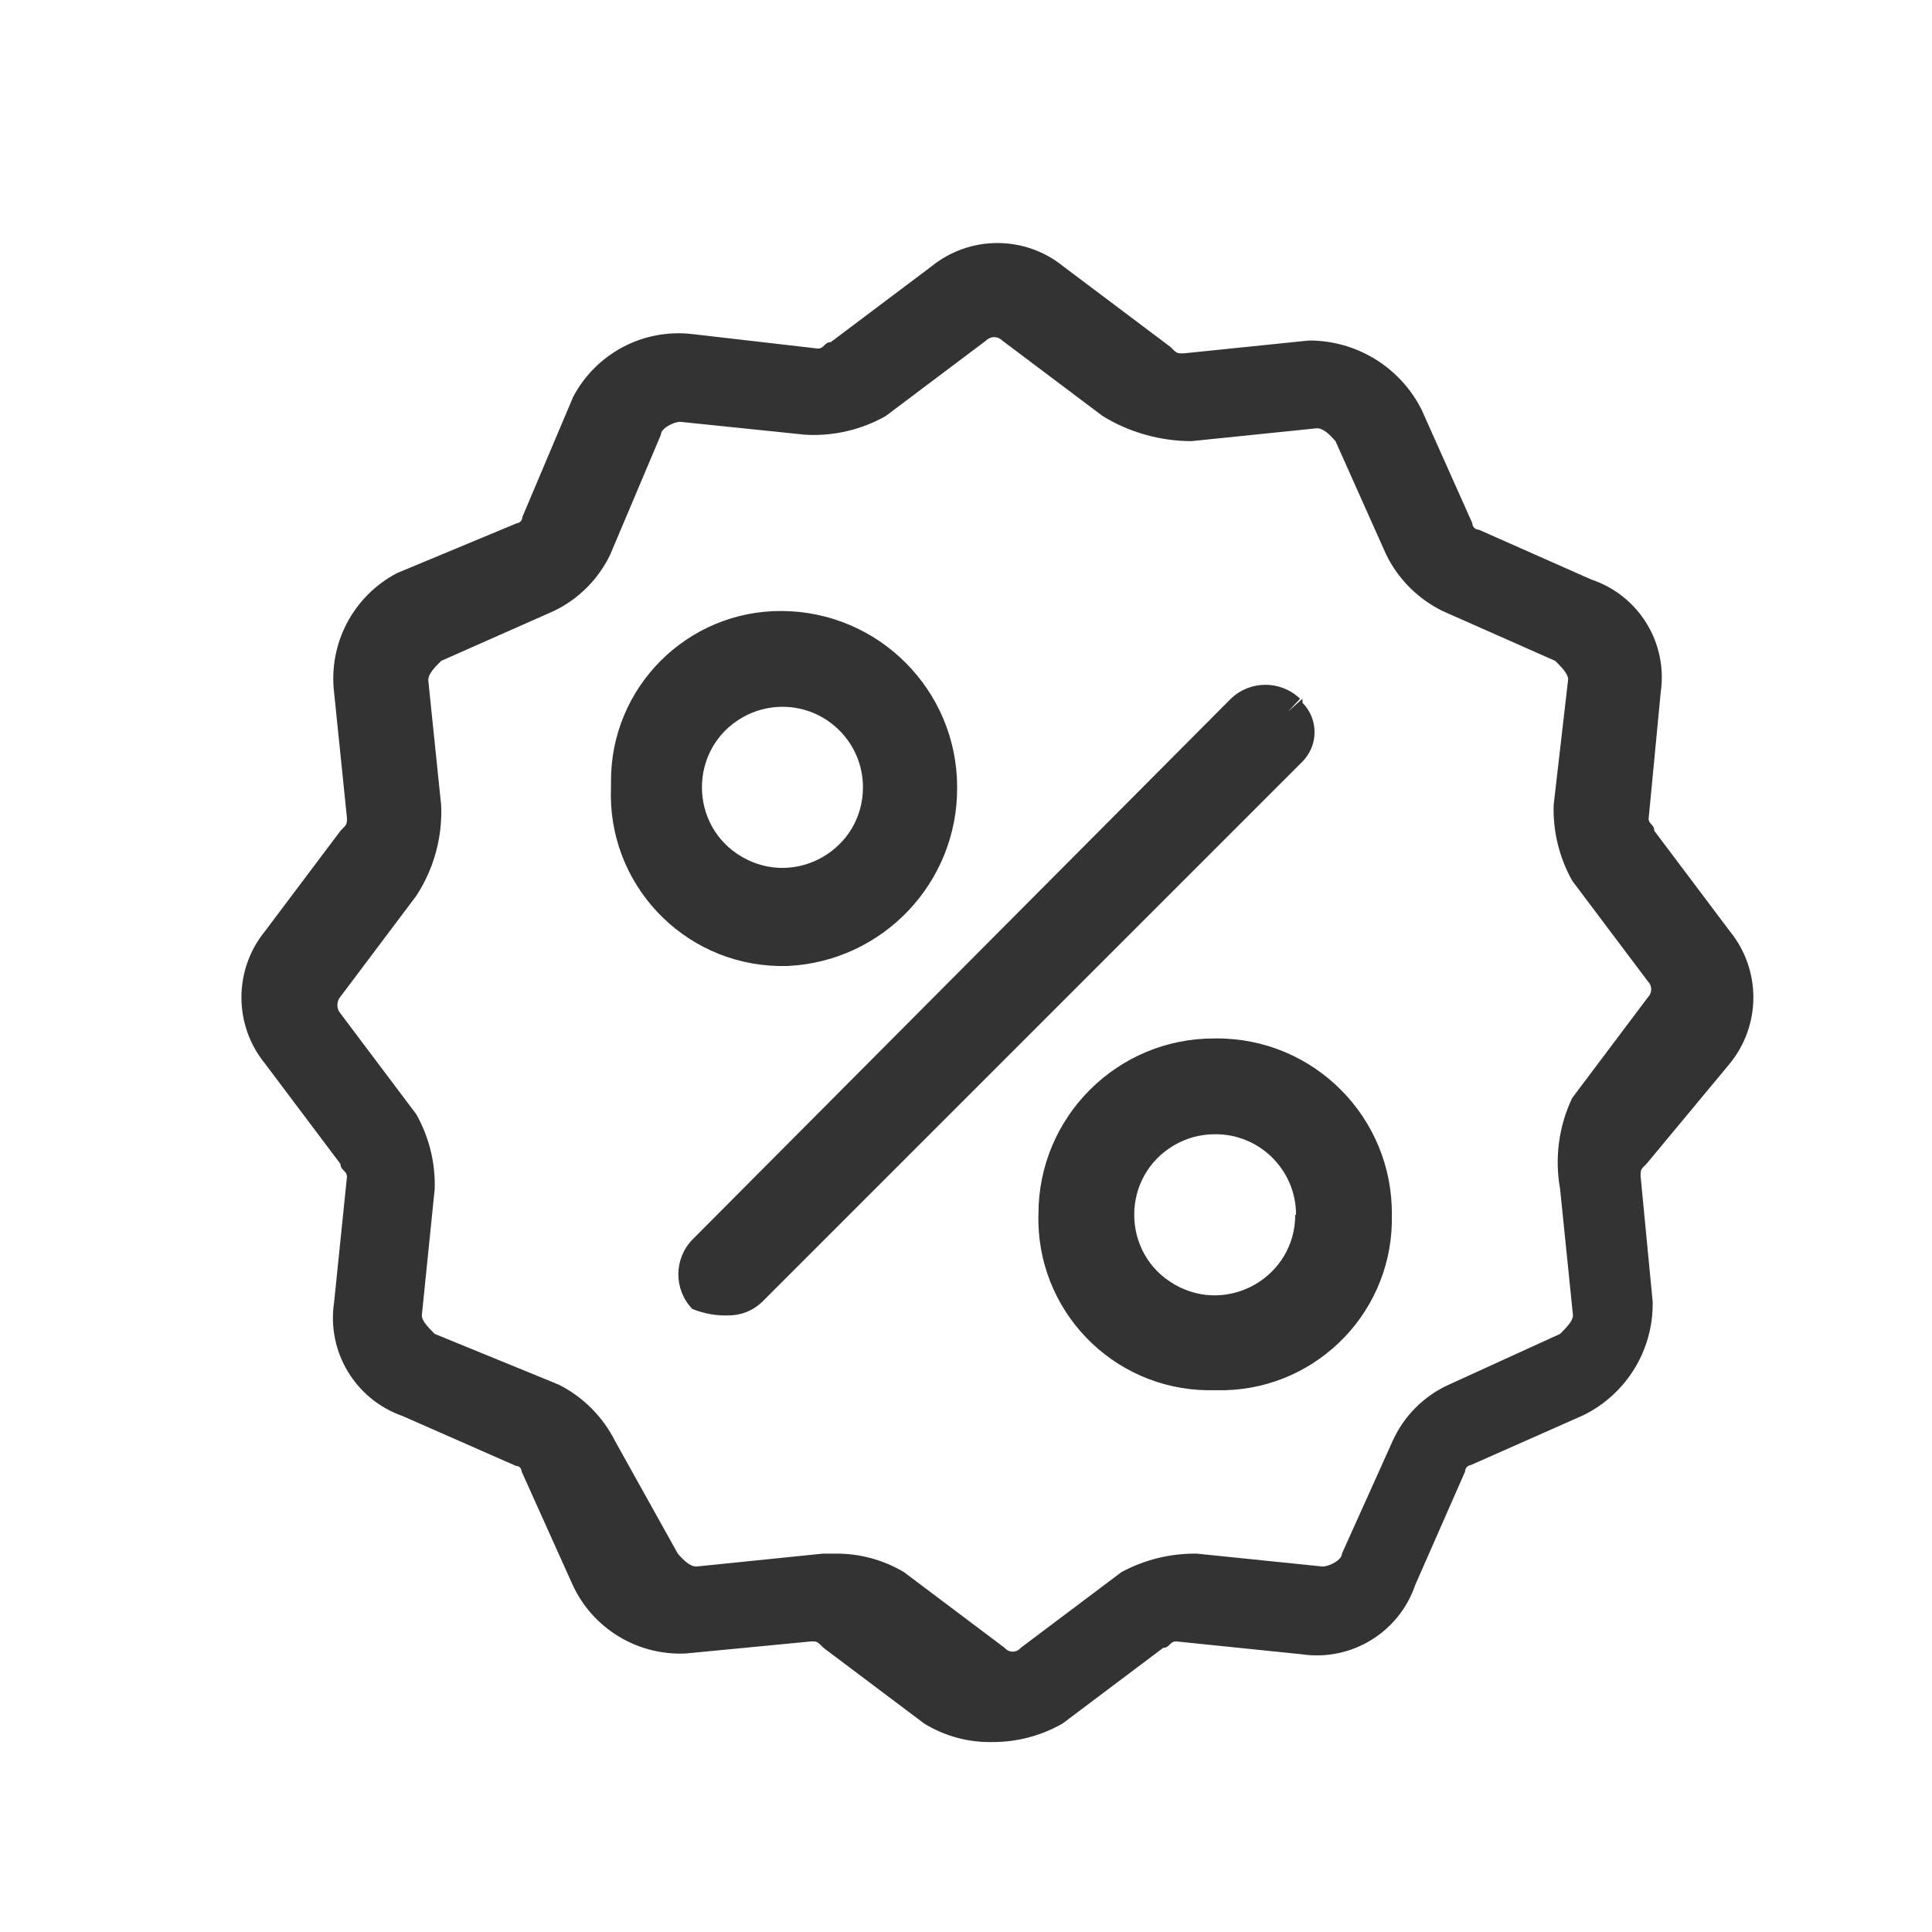 <svg viewBox="0 0 24 24" xmlns="http://www.w3.org/2000/svg">
  <path fill="#333" d="M 20.46 14.45 C 20.38 14.53 20.38 14.53 20.38 14.61 L 20.53 16.17 C 20.541 16.767 20.206 17.316 19.67 17.58 L 18.27 18.2 C 18.23 18.205 18.2 18.239 18.2 18.28 L 17.58 19.69 C 17.379 20.279 16.786 20.641 16.17 20.55 L 14.61 20.39 C 14.53 20.39 14.53 20.47 14.45 20.47 L 13.2 21.41 C 12.938 21.56 12.642 21.64 12.34 21.64 C 12.037 21.649 11.738 21.569 11.48 21.41 L 10.23 20.47 C 10.15 20.39 10.15 20.39 10.08 20.39 L 8.52 20.54 C 7.918 20.569 7.359 20.229 7.11 19.68 L 6.48 18.28 C 6.48 18.241 6.449 18.21 6.41 18.21 L 5 17.59 C 4.415 17.385 4.058 16.793 4.15 16.18 L 4.31 14.62 C 4.31 14.54 4.23 14.54 4.23 14.46 L 3.29 13.21 C 2.902 12.732 2.902 12.048 3.29 11.57 L 4.23 10.32 C 4.31 10.24 4.31 10.24 4.31 10.16 L 4.15 8.6 C 4.079 7.993 4.389 7.405 4.93 7.12 L 6.42 6.5 C 6.49 6.49 6.49 6.42 6.49 6.42 L 7.12 4.93 C 7.405 4.389 7.993 4.079 8.6 4.15 L 10.16 4.33 C 10.24 4.33 10.24 4.25 10.32 4.25 L 11.57 3.31 C 12.048 2.922 12.732 2.922 13.21 3.31 L 14.54 4.31 C 14.62 4.39 14.62 4.39 14.7 4.39 L 16.26 4.23 C 16.852 4.228 17.394 4.561 17.66 5.09 L 18.29 6.5 C 18.29 6.544 18.326 6.58 18.37 6.58 L 19.77 7.2 C 20.358 7.397 20.72 7.987 20.63 8.6 L 20.48 10.17 C 20.48 10.24 20.55 10.24 20.55 10.32 L 21.49 11.57 C 21.878 12.048 21.878 12.732 21.49 13.21 Z M 19.53 13.64 L 20.47 12.39 C 20.526 12.335 20.526 12.245 20.47 12.19 L 19.53 10.94 C 19.37 10.653 19.29 10.328 19.3 10 L 19.48 8.44 C 19.48 8.37 19.4 8.29 19.32 8.21 L 17.92 7.59 C 17.616 7.441 17.369 7.194 17.22 6.89 L 16.59 5.48 C 16.52 5.4 16.44 5.32 16.36 5.32 L 14.8 5.48 C 14.412 5.479 14.031 5.372 13.7 5.17 L 12.45 4.23 C 12.395 4.174 12.305 4.174 12.25 4.23 L 11 5.17 C 10.696 5.341 10.348 5.421 10 5.4 L 8.45 5.24 C 8.37 5.24 8.21 5.32 8.21 5.4 L 7.58 6.89 C 7.433 7.196 7.186 7.443 6.88 7.59 L 5.48 8.21 C 5.4 8.29 5.32 8.37 5.32 8.45 L 5.48 10 C 5.498 10.4 5.39 10.795 5.17 11.13 L 4.23 12.38 C 4.178 12.44 4.178 12.53 4.23 12.59 L 5.17 13.84 C 5.33 14.123 5.41 14.445 5.4 14.77 L 5.24 16.34 C 5.24 16.41 5.32 16.49 5.4 16.57 L 6.94 17.2 C 7.242 17.352 7.488 17.598 7.64 17.9 L 8.42 19.3 C 8.49 19.38 8.57 19.46 8.65 19.46 L 10.22 19.3 L 10.37 19.3 C 10.672 19.295 10.97 19.375 11.23 19.53 L 12.48 20.47 C 12.532 20.533 12.628 20.533 12.68 20.47 L 13.93 19.53 C 14.219 19.374 14.542 19.295 14.87 19.3 L 16.43 19.46 C 16.51 19.46 16.67 19.38 16.67 19.3 L 17.3 17.9 C 17.44 17.589 17.689 17.34 18 17.2 L 19.38 16.57 C 19.46 16.49 19.54 16.41 19.54 16.34 L 19.38 14.77 C 19.311 14.387 19.363 13.992 19.53 13.64 Z M 16.18 8.73 C 16.38 8.932 16.38 9.258 16.18 9.46 L 9.46 16.18 C 9.354 16.279 9.215 16.336 9.07 16.34 C 8.909 16.348 8.749 16.321 8.6 16.26 C 8.369 16.02 8.369 15.64 8.6 15.4 L 15.29 8.68 C 15.53 8.449 15.91 8.449 16.15 8.68 L 16 8.84 L 16.18 8.68 Z M 9.78 12 L 9.67 12 C 8.477 11.973 7.539 10.972 7.59 9.78 L 7.59 9.71 C 7.584 8.537 8.537 7.584 9.71 7.59 C 10.916 7.596 11.89 8.574 11.89 9.78 C 11.897 10.966 10.965 11.946 9.78 12 Z M 10.72 9.78 C 10.72 9.228 10.272 8.78 9.72 8.78 C 9.544 8.78 9.372 8.826 9.22 8.914 C 8.553 9.299 8.553 10.261 9.22 10.646 C 9.887 11.031 10.72 10.55 10.72 9.78 Z M 15.11 12.9 C 16.32 12.894 17.301 13.88 17.29 15.09 L 17.29 15.19 C 17.263 16.367 16.286 17.298 15.11 17.27 L 15 17.27 C 13.812 17.254 12.866 16.268 12.9 15.08 C 12.9 13.872 13.882 12.894 15.09 12.9 Z M 16.1 15.09 C 16.1 14.534 15.646 14.084 15.09 14.09 C 14.914 14.09 14.742 14.136 14.59 14.224 C 13.923 14.609 13.923 15.571 14.59 15.956 C 15.257 16.341 16.09 15.86 16.09 15.09 Z"/>
</svg>
